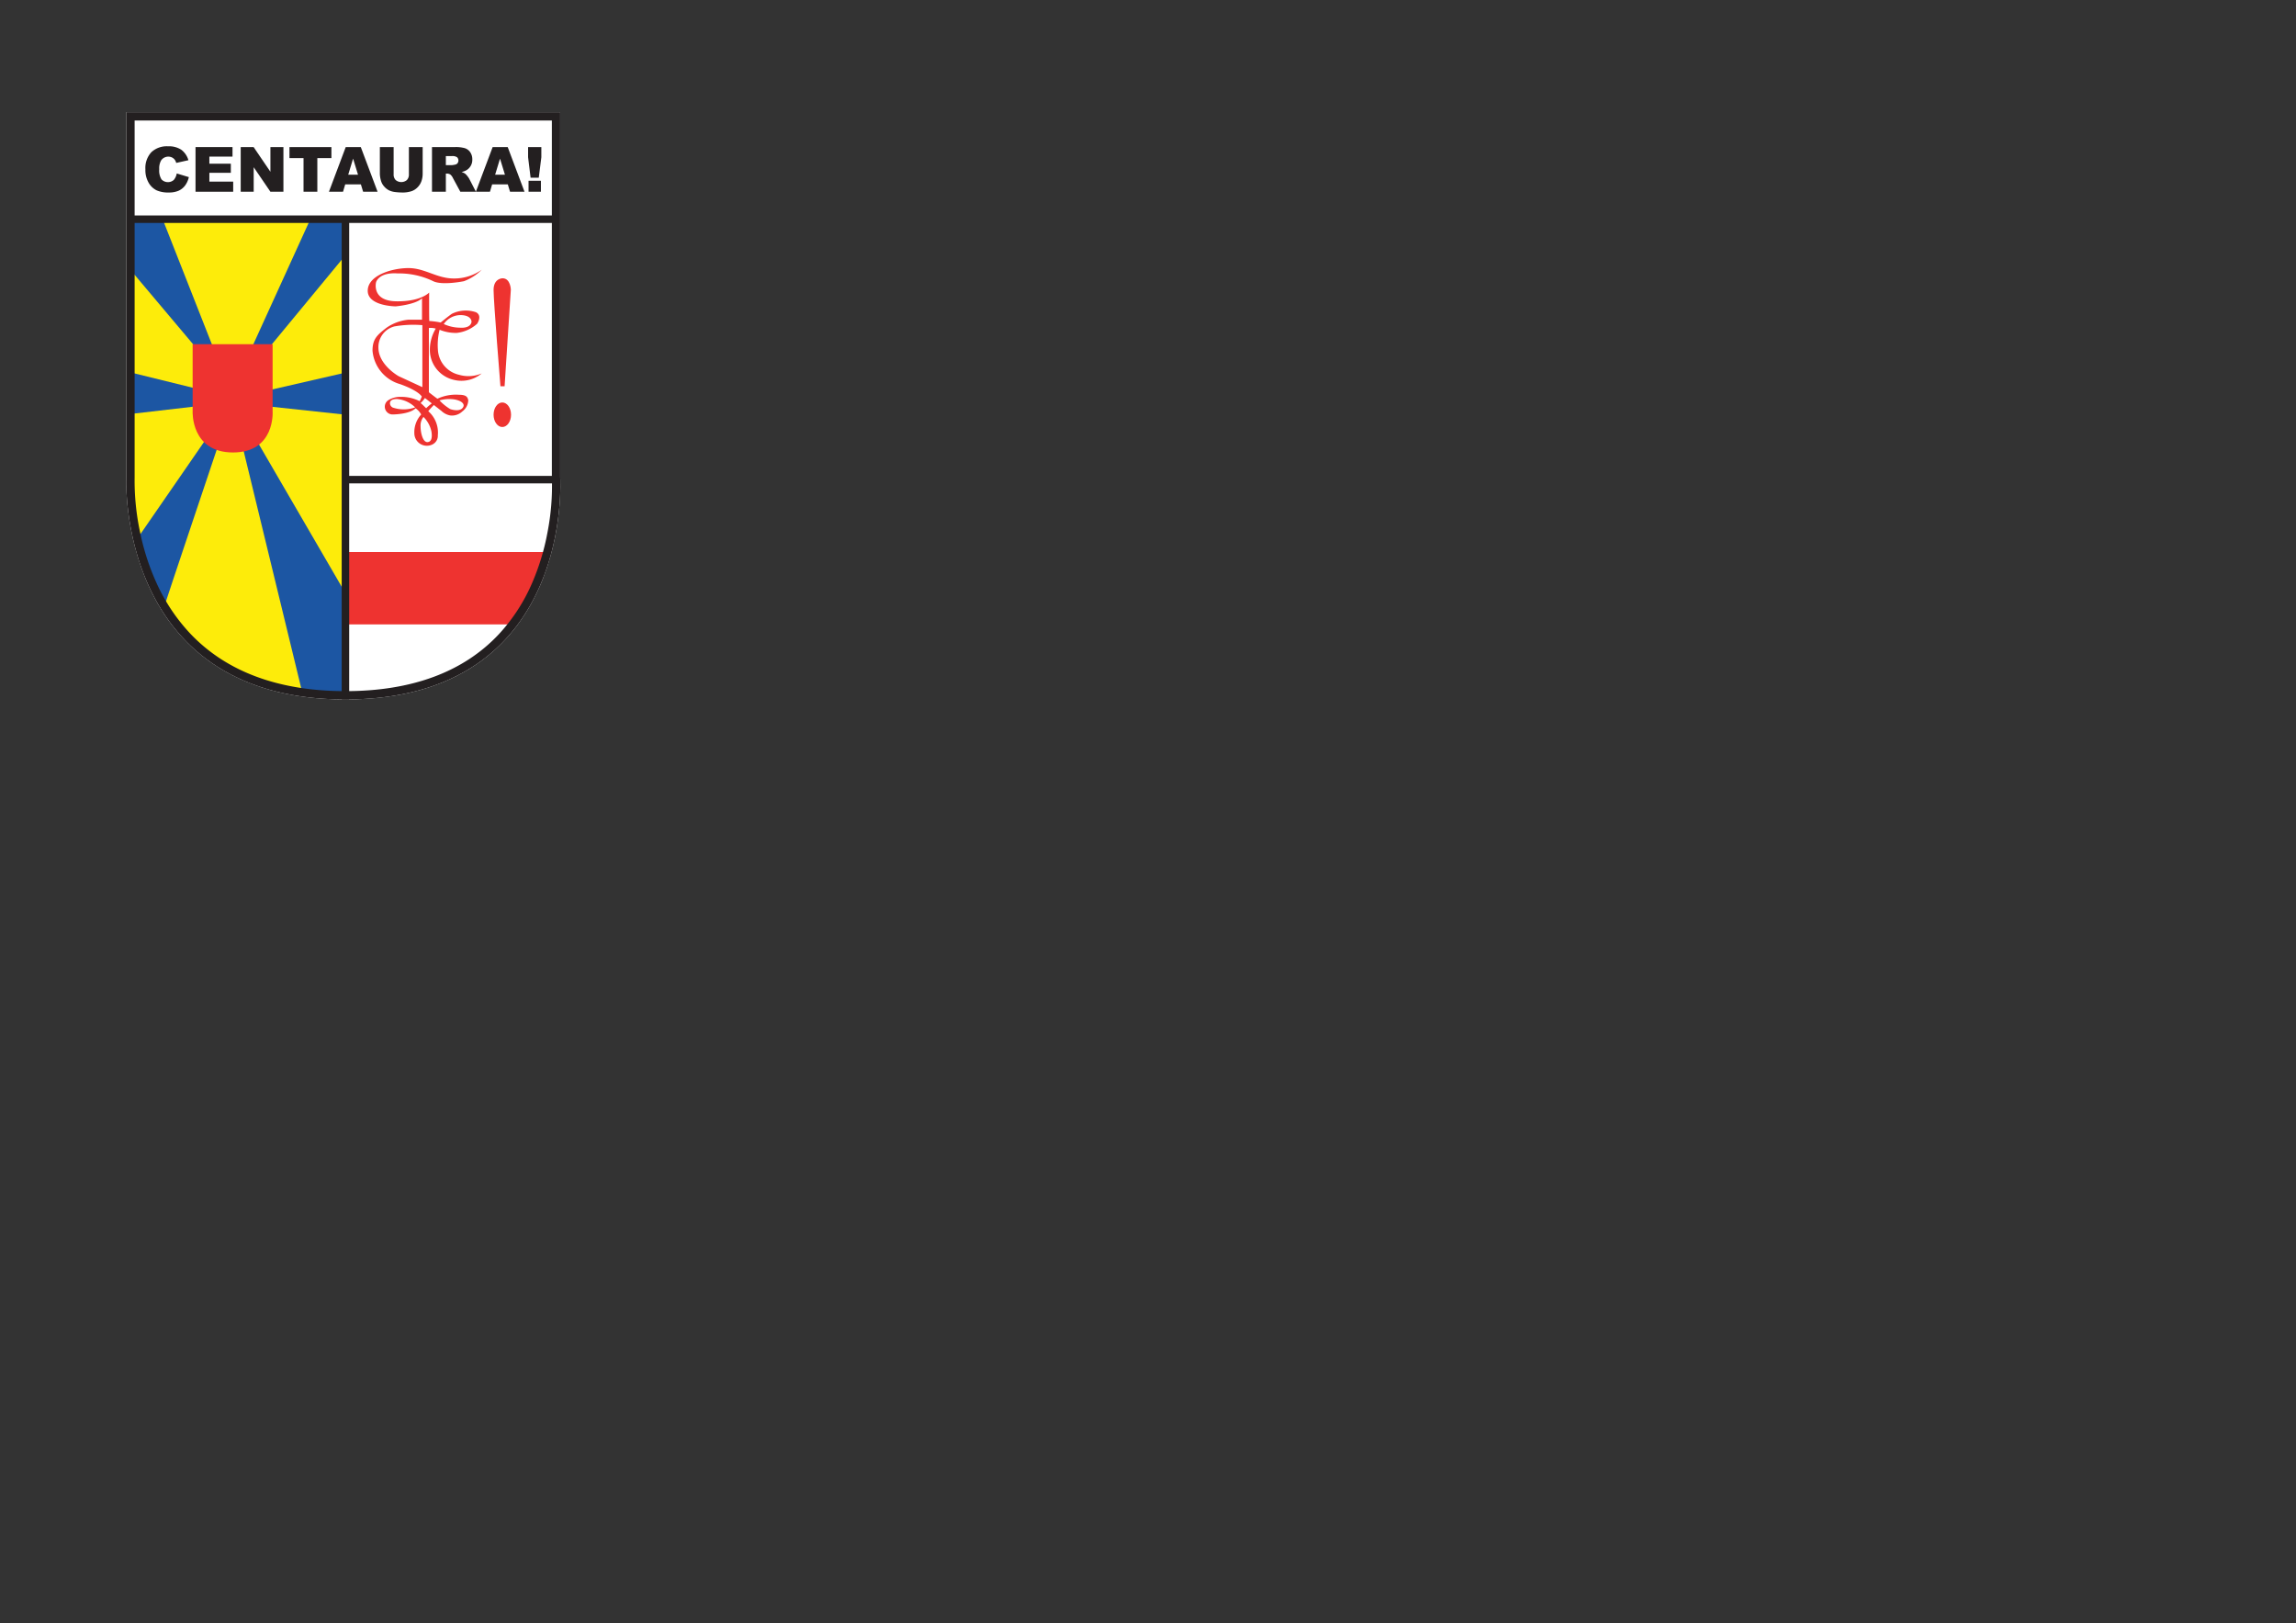 <svg xmlns="http://www.w3.org/2000/svg" width="1920mm" height="1357.355mm" viewBox="0 0 5442.52 3847.619"><rect x="0" y="0" width="5442.52" height="3847.619" fill="#333333" stroke="none"/><defs><style>.a{fill:#fff;}.b{fill:#ee3330;}.c{fill:#fdec0a;}.d{fill:#1c56a3;}.e{fill:#231f20;}</style></defs><title>Artboard 1</title><path class="a" d="M1327.847,1131.356s34.711,526.452-509.014,526.452S299.407,1131.356,299.407,1131.356V265.935h1028.44Z"/><path class="b" d="M1213.208,1479.985H818.832v-171.58h478.52S1261.854,1437.912,1213.208,1479.985Z"/><path class="c" d="M304.505,519.534v605.815s-24.06,521.285,514.327,521.285v-1127.1Z"/><polygon class="d" points="503.885 820.298 385.556 519.534 313.556 519.534 313.556 644.763 466.404 826.204 503.885 820.298"/><polygon class="d" points="598.553 820.298 735.612 519.534 813.617 519.534 813.617 611.239 636.014 826.204 598.553 820.298"/><polygon class="d" points="641.939 923.834 813.617 884.384 813.776 982.332 641.939 963.84 641.939 923.834"/><polygon class="d" points="460.499 919.877 313.556 883.728 313.556 980.702 460.499 963.602 460.499 919.877"/><path class="d" d="M485.632,1044.627,327.356,1273.888s27.611,120.298,63.603,158.761c1.972-7.397,124.249-371.262,124.249-371.262Z"/><polygon class="d" points="574.871 1057.931 715.887 1638.74 814.889 1646.634 814.889 1399.119 604.458 1037.232 574.871 1057.931"/><path class="b" d="M646.224,975.367s6.399,97.053-93.84,97.053-95.757-97.053-95.757-97.053V815.822H646.224Z"/><path class="e" d="M418.991,411.115l28.663,8.662a52.761,52.761,0,0,1-9.099,20.154,39.536,39.536,0,0,1-15.418,12.205,57.602,57.602,0,0,1-23.437,4.116,67.974,67.974,0,0,1-28.201-5.019,44.671,44.671,0,0,1-18.89-17.641,59.811,59.811,0,0,1-7.942-32.341,54.937,54.937,0,0,1,13.97-40.38,53.178,53.178,0,0,1,39.545-14.106,53.644,53.644,0,0,1,31.446,8.087,47.493,47.493,0,0,1,17.011,24.855l-28.885,6.428a24.779,24.779,0,0,0-3.181-7.079,18.825,18.825,0,0,0-6.709-5.766,20.636,20.636,0,0,0-25.933,6.918,37.947,37.947,0,0,0-4.468,20.83,39.587,39.587,0,0,0,5.339,24.125,21.089,21.089,0,0,0,29.215,1.263A32.632,32.632,0,0,0,418.991,411.115Z"/><path class="e" d="M463.477,348.57h87.688v22.602h-54.88v16.826h50.903V409.59H496.286v20.878h56.47v23.978H463.477Z"/><path class="e" d="M570.586,348.57h30.554l39.865,58.574V348.57h30.836V454.446H641.005L601.356,396.31v58.137h-30.77Z"/><path class="e" d="M686.151,348.57H785.6v26.145H752.229V454.45H719.51V374.716H686.151Z"/><path class="e" d="M855.455,436.97H818.319l-5.17,17.476h-33.405L819.542,348.57h35.69L895.02,454.446H860.756Zm-6.786-22.9-11.688-38.062L825.416,414.07Z"/><path class="e" d="M969.254,348.57h32.651v63.08a53.312,53.312,0,0,1-2.923,17.719,38.342,38.342,0,0,1-9.174,14.583,36.758,36.758,0,0,1-13.107,8.767,65.986,65.986,0,0,1-22.894,3.533,144.306,144.306,0,0,1-16.864-1.078,44.193,44.193,0,0,1-15.283-4.301,38.159,38.159,0,0,1-11.223-9.127,33.5,33.5,0,0,1-6.971-12.203,62.907,62.907,0,0,1-3.038-17.895V348.57h32.651v64.583a18.409,18.409,0,0,0,4.796,13.521,20.679,20.679,0,0,0,26.583.078,18.393,18.393,0,0,0,4.796-13.603Z"/><path class="e" d="M1024.003,454.446V348.57h54.535a79.493,79.493,0,0,1,23.185,2.585,24.695,24.695,0,0,1,12.925,9.65,29.23,29.23,0,0,1,4.913,17.146,28.341,28.341,0,0,1-14.09,25.581,39.902,39.902,0,0,1-11.497,4.176,32.408,32.408,0,0,1,8.516,3.903,33.042,33.042,0,0,1,5.234,5.567,40.847,40.847,0,0,1,4.573,6.582l15.846,30.681h-36.954L1073.69,422.081a24.583,24.583,0,0,0-5.921-8.152,13.698,13.698,0,0,0-8.009-2.444h-2.893v42.961Zm32.864-62.982h13.797a49.32,49.32,0,0,0,8.669-1.436,8.638,8.638,0,0,0,5.301-3.331,10.737,10.737,0,0,0-1.183-14.01,19.747,19.747,0,0,0-12.215-2.738h-14.37Z"/><path class="e" d="M1203.715,436.97h-37.137l-5.17,17.476h-33.405L1167.799,348.57h35.692l39.786,105.876h-34.268Zm-6.786-22.9-11.68-38.068L1173.677,414.07Z"/><path class="e" d="M1251.795,348.57h31.417v24.117l-6.066,48.467H1257.724l-5.921-48.467Zm1.086,79.933h29.323v25.943H1252.88Z"/><rect class="e" x="308.633" y="510.658" width="1007.784" height="17.75"/><rect class="e" x="809.958" y="519.534" width="17.75" height="1138.274"/><rect class="e" x="818.832" y="1127.95" width="497.585" height="17.75"/><path class="e" d="M1308.126,285.656v846.351l.042.648a575.067,575.067,0,0,1-10.391,129.184,555.569,555.569,0,0,1-36.817,120.817,426.842,426.842,0,0,1-78.386,120.443c-83.862,89.573-206.24,134.99-363.74,134.99-157.534,0-280.878-45.443-366.602-135.063a438.799,438.799,0,0,1-80.629-119.985,564.377,564.377,0,0,1-39.304-120.431,582.799,582.799,0,0,1-13.189-130.343l.02-.453V285.656h988.998m19.721-19.721H299.407v865.421s-24.3,526.452,519.425,526.452,509.014-526.452,509.014-526.452Z"/><path class="b" d="M1075.154,900.164a74.65,74.65,0,0,0,66.726-15.112,79.688,79.688,0,0,1-53.577,3.287,64.398,64.398,0,0,1-50.296-59.503,148.443,148.443,0,0,1,4.027-47.25,101.374,101.374,0,0,0,40.675,7.478,86.516,86.516,0,0,0,48.318-21.693s13.147-19.065-2.631-27.283a74.764,74.764,0,0,0-57.192,3.617c-9.532,6.574-26.625,20.707-26.625,20.707a189.024,189.024,0,0,0-26.953-3.615c-.658-6.574-.33-67.383-.33-67.383s-19.393,21.693-78.229,20.707-47.662-45.031-47.662-45.031,5.917-24.324,51.277-21.037a185.827,185.827,0,0,1,83.489,18.078c21.367,11.177,73.628.328,73.628.328a117.016,117.016,0,0,0,42.074-27.118,112.269,112.269,0,0,1-66.068,20.709c-40.43,0-68.534-24.656-107.484-24.656s-96.636,17.255-96.636,53.742,66.068,36.984,66.068,36.984,47.324-3.945,62.617-19.23v50.783H968.813a108.495,108.495,0,0,0-52.756,19.23C893.87,794.161,883.024,803.53,883.024,831.141A90.174,90.174,0,0,0,948.599,910.52c45.359,16.271,51.277,29.583,51.277,29.583L994.944,950.95a97.926,97.926,0,0,0-45.852-10.354,52.678,52.678,0,0,0-28.303,7.737,18.413,18.413,0,0,0,9.357,34.002h.702s39.69-.082,54.235-14.627a42.9,42.9,0,0,1,13.312,14.714,62.141,62.141,0,0,0-16.271,42.977c0,1.052.032,2.074.089,3.066a29.692,29.692,0,0,0,43.91,24.405,22.642,22.642,0,0,0,11.716-21.061,67.027,67.027,0,0,0-22.68-57.194c5.915-7.395,13.312-14.714,13.312-14.714l17.826,14.002A41.193,41.193,0,0,0,1066.93,984.641a35.592,35.592,0,0,0,26.131-7.067l5.567-4.649a33.89,33.89,0,0,0,11.352-24.441c-1.603-6.552-3.615-12.819-21.858-12.819a103.385,103.385,0,0,0-51.277,9.369c-4.438-2.959-20.214-15.285-20.214-15.285V777.399a41.768,41.768,0,0,1,16.269,1.479,98.737,98.737,0,0,0-13.968,50.29A72.988,72.988,0,0,0,1075.154,900.164Zm16.189-153.337c26.378,0,26.378,15.285,26.378,15.285s.493,16.518-28.104,14.545a94.968,94.968,0,0,1-37.718-8.63A48.548,48.548,0,0,1,1091.343,746.827ZM930.767,965.848a11.706,11.706,0,0,1-6.375-10.041c-.05-4.573,2.768-10.061,16.571-10.061a69.678,69.678,0,0,1,43.148,19.749A79.674,79.674,0,0,1,930.767,965.848ZM1077.291,946.76c18.492,3.203,27.118,12.573,18.241,21.2s-28.102,1.726-28.102,1.726a114.927,114.927,0,0,1-25.646-20.711A83.64,83.64,0,0,1,1077.291,946.76Zm-132.3-55.14s-47.99-26.625-47.99-68.041a50.555,50.555,0,0,1,38.127-49.96,260.354,260.354,0,0,1,66.068-2.959V917.586Zm77.571,130.5c2.945,17.371-.994,24.982-8.874,25.722-11.29,1.058-16.764-21.942-16.764-37.225a33.252,33.252,0,0,1,6.904-22.435A68.749,68.749,0,0,1,1022.563,1022.12Zm.994-65.985a145.04,145.04,0,0,0-13.312,11.334c-2.959-2.219-9.86-10.107-13.312-12.08a67.33,67.33,0,0,0,10.354-12.079Z"/><ellipse class="b" cx="1190.691" cy="982.996" rx="20.707" ry="29.09"/><path class="b" d="M1186.253,915.449h9.862l14.79-228.77s-.493-27.118-19.721-27.118c0,0-21.2,0-21.2,27.611S1186.253,915.449,1186.253,915.449Z"/></svg>
